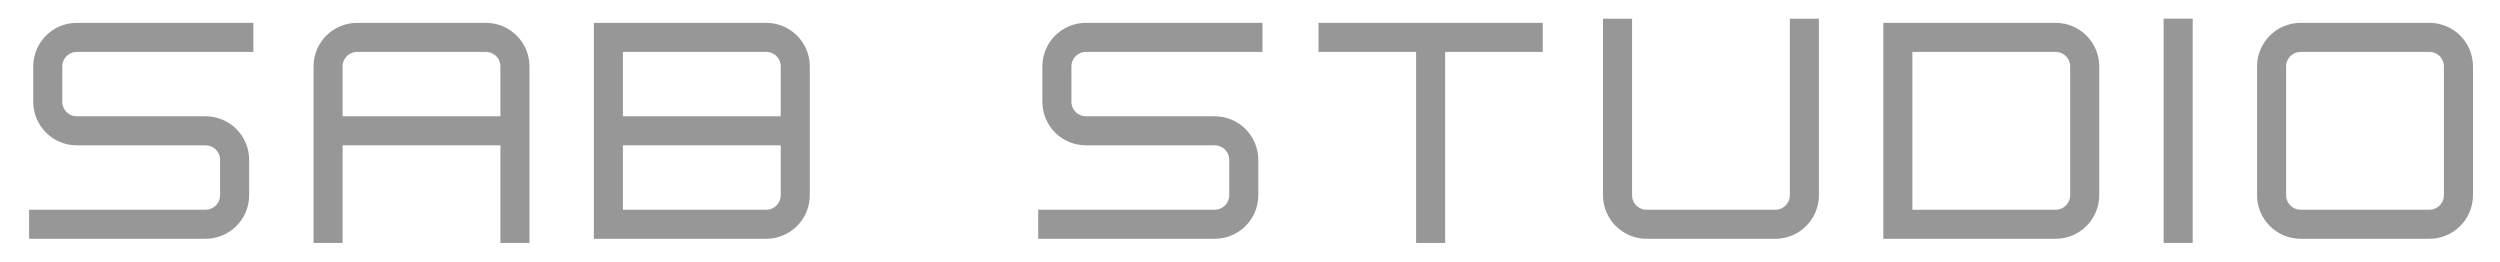 <?xml version="1.0" encoding="UTF-8"?>
<svg width="86px" height="9px" viewBox="0 0 86 9" version="1.1" xmlns="http://www.w3.org/2000/svg" xmlns:xlink="http://www.w3.org/1999/xlink">
    <!-- Generator: Sketch 49.2 (51160) - http://www.bohemiancoding.com/sketch -->
    <title>sab studio logo</title>
    <desc>Created with Sketch.</desc>
    <defs></defs>
    <g id="design-web" stroke="none" stroke-width="1" fill="none" fill-rule="evenodd">
        <g id="categories-stroy" transform="translate(-1105, -3932)" stroke="#979797">
            <g id="futer" transform="translate(0, 3613)">
                <g id="sab-studio-logo" transform="translate(1106, 319)">
                    <path d="M7.714,1.286 L1.643,1.286 C1.091,1.286 0.643,1.733 0.643,2.286 L0.643,3.5 C0.643,4.052 1.091,4.5 1.643,4.5 L6.071,4.5 C6.624,4.5 7.071,4.948 7.071,5.5 L7.071,6.714 C7.071,7.267 6.624,7.714 6.071,7.714 L0,7.714" id="Path-2"></path>
                    <path d="M42.429,1.286 L36.357,1.286 C35.805,1.286 35.357,1.733 35.357,2.286 L35.357,3.5 C35.357,4.052 35.805,4.5 36.357,4.5 L40.786,4.5 C41.338,4.5 41.786,4.948 41.786,5.5 L41.786,6.714 C41.786,7.267 41.338,7.714 40.786,7.714 L34.714,7.714" id="Path-2"></path>
                    <path d="M10.286,8.357 L10.286,2.286 C10.286,1.733 10.733,1.286 11.286,1.286 L15.714,1.286 C16.267,1.286 16.714,1.733 16.714,2.286 L16.714,5.143 L16.714,8.357" id="Path-3"></path>
                    <path d="M54.643,7.714 L54.643,1.643 C54.643,1.091 55.091,0.643 55.643,0.643 L60.071,0.643 C60.624,0.643 61.071,1.091 61.071,1.643 L61.071,4.5 L61.071,7.714" id="Path-3" transform="translate(57.857, 4.179) rotate(-180) translate(-57.857, -4.179) "></path>
                    <path d="M64.286,6.714 L64.286,2.286 C64.286,1.733 64.733,1.286 65.286,1.286 L70.714,1.286 L70.714,5.143 L70.714,7.714 L65.286,7.714 C64.733,7.714 64.286,7.267 64.286,6.714 Z" id="Path-3" transform="translate(67.5, 4.5) rotate(-180) translate(-67.5, -4.5) "></path>
                    <path d="M77.143,6.714 L77.143,2.286 C77.143,1.733 77.591,1.286 78.143,1.286 L82.571,1.286 C83.124,1.286 83.571,1.733 83.571,2.286 L83.571,6.714 C83.571,7.267 83.124,7.714 82.571,7.714 L78.143,7.714 C77.591,7.714 77.143,7.267 77.143,6.714 Z" id="Path-3" transform="translate(80.357, 4.5) rotate(-180) translate(-80.357, -4.5) "></path>
                    <path d="M72.643,0.643 L72.643,8.357 L72.643,0.643 Z" id="Path-3" transform="translate(73.286, 4.5) rotate(-180) translate(-73.286, -4.5) "></path>
                    <polyline id="Path-3" points="44.357 1.286 48.214 1.286 52.071 1.286"></polyline>
                    <path d="M16.714,4.5 L10.286,4.5" id="Path-4"></path>
                    <path d="M19.929,1.286 L19.929,7.714 L25.357,7.714 C25.909,7.714 26.357,7.267 26.357,6.714 L26.357,2.286 C26.357,1.733 25.909,1.286 25.357,1.286 L19.929,1.286 Z" id="Path-5"></path>
                    <path d="M19.929,4.5 L26.357,4.5" id="Path-6"></path>
                    <path d="M48.214,1.286 L48.214,8.357" id="Path-7"></path>
                </g>
            </g>
        </g>
    </g>
</svg>